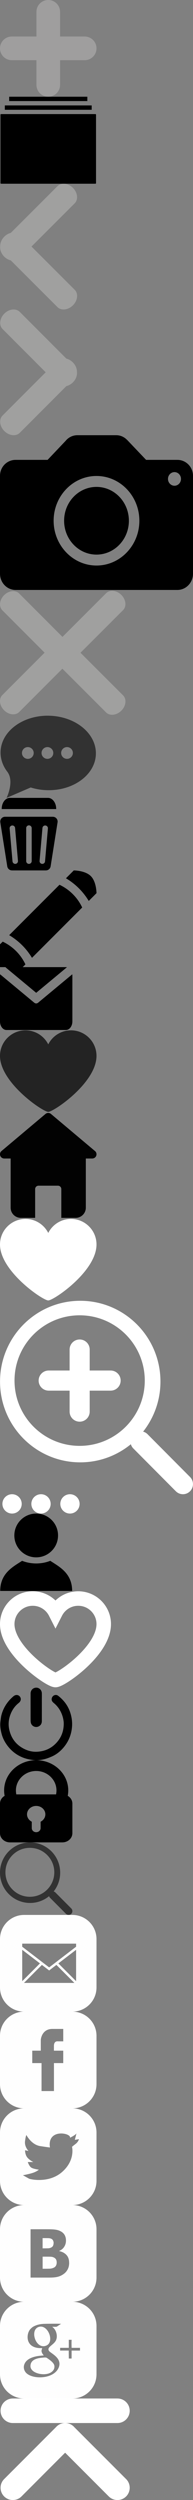 <?xml version="1.0"?>
<!--Icons from directory ""-->
<svg xmlns="http://www.w3.org/2000/svg" width="40" height="517" viewBox="0 0 40 517"><rect x="0" y="0" width="40" height="517" fill="#808080" stroke="none"/><svg xmlns:xlink="http://www.w3.org/1999/xlink" id="add" xml:space="preserve" height="20" viewBox="0 0 20 20" width="20" version="1.1" y="0" x="0px" enable-background="new 0 0 20 20"><g fill="#9F9E9E">	<path d="m12.448 17.552c0 1.352-1.096 2.448-2.448 2.448s-2.447-1.096-2.447-2.448v-15.104c0-1.352 1.095-2.448 2.447-2.448s2.448 1.096 2.448 2.448v15.104z"/>	<path d="m17.553 7.552c1.351 0 2.447 1.096 2.447 2.448 0 1.351-1.096 2.448-2.447 2.448h-15.104c-1.353 0-2.449-1.096-2.449-2.448 0-1.353 1.096-2.449 2.449-2.449h15.104z"/></g></svg><svg xmlns:xlink="http://www.w3.org/1999/xlink" id="album" xml:space="preserve" height="18" viewBox="2 2.909 20 18.182" width="20" version="1.1" y="20" x="0px" enable-background="new 2 2.909 20 18.182"><g id="album-miu">	<g id="album-Artboard-1" transform="translate(-467 -299)">		<path id="album-editor-album-collection-glyph" d="m469.13 305.54c-0.071 0-0.128 0.053-0.128 0.117v14.311c0 0.064 0.057 0.117 0.128 0.117h19.744c0.071 0 0.128-0.053 0.128-0.117v-14.311c0-0.065-0.057-0.117-0.128-0.117h-19.74zm1.69-3.63v0.909h16.363v-0.909h-16.36zm-0.91 1.82v0.909h18.182v-0.909h-18.18z"/>	</g></g></svg><svg xmlns:xlink="http://www.w3.org/1999/xlink" id="arrow_left" xml:space="preserve" height="26" viewBox="0 0 15.969 26.015" width="16" version="1.1" y="38" x="0px" enable-background="new 0 0 15.969 26.015">		<path fill="#A0A09F" clip-rule="evenodd" d="m15.472 21.943l-8.962-8.949 8.952-8.938c0.787-0.786 0.627-2.22-0.356-3.201-0.983-0.982-2.419-1.142-3.206-0.356l-9.68 9.665c-0.474 0.122-0.946 0.379-1.346 0.778-0.58 0.579-0.867 1.31-0.854 1.976-0.083 0.713 0.203 1.531 0.837 2.164 0.403 0.402 0.881 0.658 1.36 0.776l9.675 9.661c0.787 0.784 2.225 0.62 3.214-0.367s1.152-2.424 0.366-3.209z" fill-rule="evenodd"/></svg><svg xmlns:xlink="http://www.w3.org/1999/xlink" id="arrow_right" xml:space="preserve" height="26" viewBox="0 0 15.844 25.859" width="16" version="1.1" y="64" x="0px" enable-background="new 0 0 15.844 25.859">		<path fill="#A0A09F" clip-rule="evenodd" d="m15.826 12.841c0.012-0.662-0.273-1.389-0.849-1.964-0.396-0.396-0.865-0.652-1.335-0.773l-9.603-9.608c-0.782-0.781-2.206-0.622-3.181 0.354-0.977 0.977-1.135 2.401-0.354 3.182l8.881 8.884-8.893 8.896c-0.779 0.779-0.616 2.207 0.364 3.189 0.981 0.98 2.409 1.145 3.188 0.363l9.599-9.602c0.476-0.116 0.95-0.371 1.351-0.771 0.63-0.628 0.914-1.441 0.832-2.15z" fill-rule="evenodd"/></svg><svg xmlns:xlink="http://www.w3.org/1999/xlink" id="cam" xml:space="preserve" height="32" viewBox="0 0 40 32" width="40" version="1.1" y="90" x="0px" enable-background="new 0 0 40 32">	<path d="m36.769 5.101h-6.49l-3.885-4.08s-0.02-0.02-0.028-0.02l-0.021-0.021c-0.576-0.6-1.355-0.98-2.241-0.98h-8.076c-0.942 0-1.779 0.42-2.365 1.09v0.011l-3.798 4h-6.634c-1.789 0-3.231 1.459-3.231 3.319v20.21c0 1.859 1.442 3.37 3.231 3.37h33.539c1.778 0 3.23-1.511 3.23-3.37v-20.21c-0.001-1.858-1.453-3.319-3.231-3.319zm-16.77 21.85c-4.895 0-8.885-4.161-8.885-9.261 0-5.109 3.99-9.26 8.885-9.26 4.904 0 8.885 4.15 8.885 9.26 0 5.1-3.981 9.261-8.885 9.261zm16.163-16.5c-0.74 0-1.347-0.63-1.347-1.41s0.605-1.41 1.347-1.41 1.347 0.629 1.347 1.41c0 0.78-0.606 1.41-1.347 1.41z"/>	<path d="m19.999 10.69c-3.711 0-6.711 3.131-6.711 7 0 3.86 3 7 6.711 7 3.702 0 6.712-3.131 6.712-7s-3.01-7-6.712-7z"/></svg><svg xmlns:xlink="http://www.w3.org/1999/xlink" id="close" xml:space="preserve" height="26" viewBox="0 0 26.392 26.015" width="26" version="1.1" y="122" x="0px" enable-background="new 0 0 26.392 26.015">		<path fill="#A0A09F" clip-rule="evenodd" d="m25.896 21.943l-8.963-8.949 8.951-8.938c0.787-0.786 0.628-2.219-0.355-3.201-0.984-0.982-2.42-1.142-3.206-0.356l-9.181 9.167-9.103-9.108c-0.782-0.781-2.206-0.622-3.181 0.354-0.977 0.977-1.135 2.401-0.354 3.182l8.881 8.884-8.893 8.896c-0.779 0.779-0.616 2.207 0.364 3.189 0.981 0.98 2.409 1.145 3.188 0.363l9.081-9.083 9.188 9.175c0.786 0.784 2.225 0.62 3.214-0.367 0.99-0.986 1.155-2.423 0.369-3.208z" fill-rule="evenodd"/></svg><svg xmlns:xlink="http://www.w3.org/1999/xlink" id="comments" xml:space="preserve" height="17" viewBox="246 247.395 20 17.209" width="20" version="1.1" y="148" x="0px" enable-background="new 246 247.395 20 17.209"><path d="m256.15 247.4c-5.522-0.109-10.068 3.294-10.153 7.6-0.029 1.498 0.484 2.907 1.399 4.113 1.573 2.021-0.144 5.494-0.144 5.494l5.068-2.183c1.092 0.345 2.279 0.546 3.522 0.57 5.522 0.108 10.068-3.294 10.153-7.6 0.08-4.31-4.32-7.88-9.85-7.99m-4.43 9.03c-0.68 0-1.232-0.551-1.232-1.231s0.552-1.232 1.232-1.232 1.232 0.552 1.232 1.232-0.54 1.23-1.23 1.23m4.11 0c-0.681 0-1.232-0.551-1.232-1.231s0.551-1.232 1.232-1.232 1.231 0.552 1.231 1.232-0.55 1.23-1.23 1.23m4.11 0c-0.681 0-1.231-0.551-1.231-1.231s0.551-1.232 1.231-1.232 1.231 0.552 1.231 1.232-0.55 1.23-1.23 1.23" fill="#323232"/></svg><svg xmlns:xlink="http://www.w3.org/1999/xlink" id="delete" xml:space="preserve" height="15" viewBox="63.5 61.931 12 15.139" width="12" version="1.1" y="165" x="0px" enable-background="new 63.5 61.931 12 15.139">	<path d="m75.197 64.264v-0.036c0-1.269-0.767-2.298-1.712-2.298h-7.972c-0.946 0-1.712 1.029-1.712 2.298v0.036h11.396z"/>	<path d="m75.258 66.223c-0.19-0.224-0.47-0.353-0.764-0.353h-9.99c-0.294 0-0.573 0.129-0.764 0.353s-0.274 0.52-0.229 0.81l1.452 9.188c0.077 0.489 0.498 0.849 0.993 0.849h7.084c0.495 0 0.916-0.359 0.993-0.849l1.452-9.188c0.048-0.29-0.036-0.586-0.227-0.81zm-8.577 9.48c-0.017 0.002-0.034 0.003-0.051 0.003-0.294 0-0.545-0.226-0.571-0.525l-0.601-6.867c-0.028-0.315 0.206-0.594 0.522-0.622 0.313-0.034 0.595 0.206 0.622 0.522l0.601 6.867c0.028 0.316-0.205 0.595-0.522 0.622zm3.392-0.571c0 0.316-0.257 0.574-0.574 0.574s-0.575-0.258-0.575-0.574v-6.894c0-0.317 0.257-0.575 0.575-0.575 0.317 0 0.574 0.257 0.574 0.575v6.894zm2.792 0.049c-0.025 0.3-0.276 0.524-0.571 0.524-0.016 0-0.033 0-0.051-0.002-0.315-0.027-0.55-0.307-0.521-0.622l0.601-6.867c0.027-0.316 0.307-0.555 0.622-0.522 0.316 0.027 0.55 0.306 0.521 0.622l-0.601 6.867z"/></svg><svg xmlns:xlink="http://www.w3.org/1999/xlink" id="edit" xml:space="preserve" height="20" viewBox="4.5 -0.5 20 20" width="20" version="1.1" y="180" x="0px" enable-background="new 4.5 -0.5 20 20"><path d="m22.894 5.813c-0.549-0.909-1.227-1.798-2.057-2.622-0.838-0.833-1.743-1.516-2.669-2.064l1.626-1.627s2.354 0 3.529 1.176c1.177 1.177 1.177 3.53 1.177 3.53l-1.606 1.607zm-13.688 13.687h-4.706v-4.706l0.564-0.565c0.957 0.454 1.907 1.09 2.763 1.944 0.856 0.857 1.492 1.806 1.943 2.762l-0.564 0.565zm12.33-12.33l-10.408 10.407c-0.549-0.908-1.227-1.8-2.056-2.623-0.838-0.834-1.744-1.516-2.67-2.063l10.428-10.426c0.956 0.45 1.907 1.087 2.762 1.942 0.857 0.857 1.494 1.807 1.944 2.763z"/></svg><svg xmlns:xlink="http://www.w3.org/1999/xlink" id="envelope" xml:space="preserve" height="13" viewBox="61.999 64.539 15 13" width="15" version="1.1" y="200" x="0px" enable-background="new 61.999 64.539 15 13">	<path d="m69.5 69.851l6.37-5.287c-0.069-0.015-0.14-0.025-0.211-0.025h-12.318c-0.072 0-0.143 0.01-0.212 0.025l6.371 5.287z"/>	<path d="m69.9 71.896c-0.009 0.008-0.019 0.012-0.027 0.02-0.009 0.006-0.019 0.012-0.028 0.02-0.05 0.034-0.102 0.062-0.155 0.079-0.005 0.003-0.011 0.003-0.016 0.006-0.058 0.017-0.116 0.028-0.175 0.028h-0.001c-0.059 0-0.117-0.012-0.175-0.028-0.005-0.003-0.011-0.003-0.017-0.006-0.053-0.018-0.104-0.045-0.154-0.079-0.01-0.008-0.019-0.014-0.028-0.02-0.009-0.008-0.018-0.012-0.027-0.02l-7.078-5.876c-0.013 0.1-0.021 0.201-0.021 0.306v9.429c0 0.985 0.601 1.785 1.341 1.785h12.318c0.74 0 1.341-0.8 1.341-1.785v-9.429c0-0.104-0.008-0.206-0.021-0.306l-7.077 5.876z"/></svg><svg xmlns:xlink="http://www.w3.org/1999/xlink" id="heart" xml:space="preserve" height="17" viewBox="54 55.571 20 16.858" width="20" version="1.1" y="213" x="0px" enable-background="new 54 55.571 20 16.858"><path d="m74 60.858c0-2.92-2.367-5.287-5.287-5.287-2.06 0-3.841 1.181-4.713 2.901-0.873-1.72-2.653-2.901-4.713-2.901-2.919 0-5.287 2.367-5.287 5.287 0 5.522 8.87 11.571 10 11.571 1.131 0.001 10-6.022 10-11.571z" fill="#232323"/></svg><svg xmlns:xlink="http://www.w3.org/1999/xlink" id="home" xml:space="preserve" height="22" viewBox="59.499 58.652 20 21.696" width="20" version="1.1" y="230" x="0px" enable-background="new 59.499 58.652 20 21.696"><path d="m79.116 66.476l-9.058-7.619c-0.326-0.274-0.801-0.274-1.127 0l-9.121 7.673c-0.282 0.237-0.385 0.625-0.259 0.97 0.126 0.346 0.455 0.576 0.823 0.576h1.331v10.171c0 1.16 0.941 2.101 2.101 2.101h2.976v-5.952c0-0.386 0.313-0.7 0.7-0.7h4.026c0.387 0 0.7 0.314 0.7 0.7v5.952h2.977c1.16 0 2.101-0.94 2.101-2.101v-10.171h1.33 0.008c0.483 0 0.875-0.392 0.875-0.875 0-0.302-0.152-0.568-0.383-0.725z" fill="#020202"/></svg><svg xmlns:xlink="http://www.w3.org/1999/xlink" id="like" xml:space="preserve" height="17" viewBox="0 0 20 16.858" width="20" version="1.1" y="252" x="0px" enable-background="new 0 0 20 16.858"><path d="m20 5.287c0-2.92-2.367-5.287-5.287-5.287-2.06 0-3.841 1.181-4.713 2.901-0.873-1.72-2.652-2.901-4.713-2.901-2.92 0-5.287 2.367-5.287 5.287 0 5.522 8.869 11.571 10 11.571s10-6.022 10-11.571z" fill="#fff"/></svg><svg xmlns:xlink="http://www.w3.org/1999/xlink" id="loupe" xml:space="preserve" height="40" viewBox="0 0 39.985 40.001" width="40" version="1.1" y="269" x="0px" enable-background="new 0 0 39.985 40.001">		<path fill="#fff" clip-rule="evenodd" d="m39.376 36.437l-8.815-8.858c-0.26-0.262-0.574-0.43-0.904-0.524 2.242-2.847 3.59-6.437 3.59-10.35 0-9.226-7.442-16.705-16.624-16.705-9.181 0-16.623 7.479-16.623 16.705s7.442 16.705 16.623 16.705c3.979 0 7.627-1.408 10.489-3.75 0.096 0.318 0.259 0.62 0.509 0.871l8.816 8.859c0.812 0.815 2.127 0.815 2.938 0s0.813-2.138 0.001-2.953zm-22.877-6.435c-7.456 0-13.499-6.044-13.499-13.501s6.043-13.501 13.499-13.501 13.499 6.044 13.499 13.501c-0.001 7.457-6.044 13.501-13.499 13.501z" fill-rule="evenodd"/><g fill="#fff">	<path d="m18.581 22.919c0 1.149-0.932 2.081-2.081 2.081-1.148 0-2.081-0.932-2.081-2.081v-12.838c0-1.149 0.933-2.081 2.081-2.081 1.149 0 2.081 0.932 2.081 2.081v12.838z"/>	<path d="m22.92 14.419c1.148 0 2.08 0.932 2.08 2.082 0 1.148-0.932 2.081-2.08 2.081h-12.838c-1.15-0.001-2.082-0.933-2.082-2.082s0.932-2.082 2.082-2.082h12.838z"/></g></svg><svg xmlns:xlink="http://www.w3.org/1999/xlink" id="more" xml:space="preserve" height="4" viewBox="0 0 17 4.25" width="17" version="1.1" y="309" x="0px" enable-background="new 0 0 17 4.25"><g fill="#fff">	<circle cy="2.125" cx="2.125" r="2.125"/>	<circle cy="2.125" cx="8.5" r="2.125"/>	<circle cy="2.125" cx="14.875" r="2.125"/></g></svg><svg xmlns:xlink="http://www.w3.org/1999/xlink" id="name" xml:space="preserve" height="16" viewBox="61.706 59.023 15 16.102" width="15" version="1.1" y="313" x="0px" enable-background="new 61.706 59.023 15 16.102">	<circle cy="63.58" cx="69.206" r="4.557"/>	<path d="m72.143 68.857c-0.877 0.347-1.875 0.547-2.937 0.553-1.062-0.006-2.061-0.206-2.937-0.553-1.808 1.195-4.564 2.527-4.564 6.268h15c0-3.74-2.756-5.072-4.562-6.268z"/></svg><svg xmlns:xlink="http://www.w3.org/1999/xlink" id="no_like" xml:space="preserve" height="20" viewBox="0 0 23 19.858" width="23" version="1.1" y="329" x="0px" enable-background="new 0 0 23 19.858"><path stroke="#fff" stroke-width="3" stroke-miterlimit="10" d="m21.5 6.787c0-2.92-2.367-5.287-5.287-5.287-2.06 0-3.841 1.181-4.713 2.901-0.873-1.72-2.652-2.901-4.713-2.901-2.92 0-5.287 2.367-5.287 5.287 0 5.522 8.869 11.571 10 11.571s10-6.022 10-11.571z" fill="none"/></svg><svg xmlns:xlink="http://www.w3.org/1999/xlink" id="off" xml:space="preserve" height="15" viewBox="0 0 14.895 15" width="15" version="1.1" y="349" x="0px" enable-background="new 0 0 14.895 15"><g clip-rule="evenodd" fill-rule="evenodd">	<path d="m13.16 7.322c-0.017-0.497-0.142-1.175-0.399-1.833-0.361-0.926-0.918-1.703-1.688-2.331-0.399-0.326-0.509-0.675-0.36-1.071 0.196-0.525 0.814-0.754 1.264-0.421 0.379 0.281 0.728 0.612 1.048 0.959 0.727 0.788 1.24 1.711 1.544 2.734 0.274 0.925 0.387 1.871 0.295 2.846-0.141 1.512-0.681 2.854-1.625 4.028-0.704 0.876-1.562 1.583-2.602 2.032-0.528 0.228-1.076 0.438-1.636 0.561-0.725 0.159-1.467 0.223-2.219 0.132-0.735-0.088-1.445-0.24-2.131-0.518-1.431-0.581-2.558-1.525-3.416-2.803-0.444-0.662-0.776-1.381-0.972-2.146-0.207-0.818-0.333-1.659-0.22-2.513 0.06-0.449 0.098-0.907 0.212-1.343 0.17-0.647 0.43-1.266 0.772-1.845 0.456-0.771 1.037-1.437 1.72-2.013 0.477-0.402 1.084-0.324 1.386 0.171 0.245 0.403 0.127 0.882-0.313 1.226-0.743 0.582-1.277 1.329-1.633 2.187-0.426 1.026-0.569 2.104-0.346 3.202 0.381 1.873 1.419 3.26 3.138 4.116 0.838 0.417 1.733 0.624 2.668 0.574 1.684-0.09 3.089-0.762 4.188-2.063 0.369-0.438 0.667-0.917 0.883-1.438 0.292-0.708 0.45-1.452 0.442-2.43z"/>	<path d="m6.288 4.058c0-0.952-0.003-1.904 0-2.855 0.003-0.687 0.519-1.205 1.19-1.203 0.617 0.002 1.129 0.523 1.141 1.173 0.008 0.424 0.001 0.849 0.001 1.273 0 1.485 0.001 2.971-0.001 4.457 0 0.501-0.21 0.89-0.665 1.115-0.616 0.305-1.383-0.008-1.588-0.672-0.053-0.174-0.072-0.365-0.073-0.548-0.008-0.913-0.004-1.826-0.005-2.74z"/></g></svg><svg xmlns:xlink="http://www.w3.org/1999/xlink" id="password" xml:space="preserve" height="17" viewBox="62 59.103 15 17" width="15" version="1.1" y="364" x="0px" enable-background="new 62 59.103 15 17"><path d="m76.039 66.476c0.068-0.361 0.107-0.732 0.107-1.112 0-3.452-2.981-6.261-6.646-6.261s-6.646 2.809-6.646 6.261c0 0.38 0.038 0.751 0.107 1.112-0.577 0.337-0.961 0.926-0.961 1.6v6.129c0 1.048 0.929 1.897 2.075 1.897h10.85c1.146 0 2.074-0.85 2.074-1.897h0.001v-6.129c0-0.674-0.383-1.263-0.961-1.6zm-5.623 5.352v1.332c0 0.463-0.41 0.838-0.916 0.838s-0.916-0.375-0.916-0.838v-1.333c-0.587-0.297-0.986-0.867-0.986-1.524 0-0.961 0.851-1.74 1.902-1.74s1.902 0.779 1.902 1.74c0 0.657-0.398 1.228-0.986 1.525zm3.201-5.65h-8.234c-0.057-0.263-0.086-0.536-0.086-0.814 0-2.22 1.885-4.027 4.204-4.027s4.204 1.806 4.204 4.027c-0.001 0.278-0.031 0.551-0.088 0.814z"/></svg><svg xmlns:xlink="http://www.w3.org/1999/xlink" id="search" xml:space="preserve" height="15" viewBox="0 0 14.994 14.988" width="15" version="1.1" y="381" x="0px" enable-background="new 0 0 14.994 14.988">		<path fill="#323232" clip-rule="evenodd" d="m14.766 13.653l-3.306-3.319c-0.099-0.099-0.219-0.154-0.345-0.188 0.845-1.068 1.353-2.417 1.353-3.886 0-3.457-2.791-6.26-6.235-6.26-3.442 0-6.233 2.803-6.233 6.259 0 3.458 2.791 6.259 6.233 6.259 1.495 0 2.865-0.529 3.939-1.409 0.036 0.12 0.091 0.235 0.186 0.33l3.306 3.32c0.305 0.306 0.798 0.306 1.102 0 0.304-0.305 0.304-0.8 0-1.106zm-8.579-2.411c-2.795 0-5.062-2.265-5.062-5.059s2.267-5.059 5.062-5.059c2.796 0 5.063 2.265 5.063 5.059-0.001 2.795-2.268 5.059-5.063 5.059z" fill-rule="evenodd"/></svg><svg xmlns:xlink="http://www.w3.org/1999/xlink" id="soc_email" xml:space="preserve" height="20" viewBox="0 0 20 20" width="20" version="1.1" y="396" x="0px" enable-background="new 0 0 20 20"><path d="m15 0h-10c-2.762 0-5 2.238-5 5v10c0 2.762 2.238 5 5 5h10c2.762 0 5-2.238 5-5v-10c0-2.762-2.238-5-5-5zm-10.396 7.213l3.676 2.813-3.676 3.678v-6.491zm0.361 6.848l3.72-3.723 1.503 1.149 1.504-1.15 3.722 3.724h-10.449zm10.806-0.359l-3.674-3.677 3.674-2.813v6.49zm0-7.127l-5.584 4.281-5.583-4.281v-0.637h11.168v0.637z" fill="#FEFEFE"/></svg><svg xmlns:xlink="http://www.w3.org/1999/xlink" id="soc_fb" xml:space="preserve" height="20" viewBox="0 0 20 20" width="20" version="1.1" y="416" x="0px" enable-background="new 0 0 20 20"><path d="m15 0h-10c-2.762 0-5 2.238-5 5v10c0 2.762 2.238 5 5 5h10c2.762 0 5-2.238 5-5v-10c0-2.762-2.238-5-5-5zm-1.893 6.146h-1.127s-0.804-0.159-0.804 0.963v0.963h1.931v2.571h-1.926v5.782h-2.571v-5.782h-1.925v-2.571h1.768v-2.249s0.158-2.248 2.407-2.248h2.248v2.571z" fill="#FEFEFE"/></svg><svg xmlns:xlink="http://www.w3.org/1999/xlink" id="soc_twitter" xml:space="preserve" height="20" viewBox="0 0 20 20" width="20" version="1.1" y="436" x="0px" enable-background="new 0 0 20 20"><path d="m15 0h-10c-2.762 0-5 2.238-5 5v10c0 2.762 2.238 5 5 5h10c2.762 0 5-2.238 5-5v-10c0-2.762-2.238-5-5-5zm1.366 6.375s-0.144 0.575-0.719 1.003c-0.575 0.43-0.719 0.577-0.719 0.577s0.719 2.726-2.008 5.161c-2.721 2.436-6.593 1.574-6.878 1.433-0.286-0.144-1.29-0.72-1.29-0.72s1.575-0.285 2.294-0.575c0.718-0.285 1.003-0.575 1.003-0.575s-1.146-0.144-1.574-0.429c-0.429-0.285-0.719-1.146-0.719-1.146h1.146s-0.86-0.429-1.289-1.005c-0.426-0.575-0.426-1.43-0.426-1.43l0.718 0.142s-0.861-0.861-0.718-2.008c0.143-1.146 0.286-1.289 0.286-1.289s1.003 2.007 2.867 2.294c1.866 0.285 2.008 0.285 2.008 0.285-0.605-4.021 4.482-2.986 4.159-2.009 0 0 1.146-0.574 1.288-0.86 0.143-0.285-0.285 1.289-0.285 1.289l0.861-0.143-0.005 0.005z" fill="#FEFEFE"/></svg><svg xmlns:xlink="http://www.w3.org/1999/xlink" id="soc_vk" xml:space="preserve" height="20" viewBox="0 0 20 20" width="20" version="1.1" y="456" x="0px" enable-background="new 0 0 20 20"><g fill="#FEFEFE">	<path d="m10.048 8.936c0.174-0.01 0.347-0.056 0.532-0.143 0.199-0.093 0.337-0.221 0.413-0.389 0.078-0.163 0.113-0.357 0.113-0.578h0.01c0-0.158-0.041-0.327-0.123-0.496s-0.209-0.292-0.389-0.369c-0.163-0.071-0.357-0.112-0.588-0.117-0.225-0.005-0.562-0.011-1.012-0.011h-0.174v2.118h0.317c0.43 0 0.726-0.005 0.901-0.015z"/>	<path d="m10.998 10.777c-0.152-0.062-0.363-0.092-0.628-0.098-0.266-0.005-0.625-0.01-1.074-0.01h-0.461v2.501h0.134c0.653 0 1.104-0.006 1.354-0.015 0.251-0.011 0.506-0.067 0.768-0.18 0.225-0.097 0.394-0.24 0.502-0.435 0.106-0.188 0.158-0.404 0.158-0.645 0-0.312-0.062-0.548-0.19-0.727-0.126-0.171-0.312-0.305-0.563-0.391z"/>	<path d="m15 0h-10c-2.762 0-5 2.238-5 5v10c0 2.762 2.238 5 5 5h10c2.762 0 5-2.238 5-5v-10c0-2.762-2.238-5-5-5zm-0.947 13.247c-0.189 0.374-0.439 0.686-0.758 0.932-0.378 0.291-0.792 0.507-1.237 0.63-0.45 0.128-1.023 0.188-1.719 0.188h-4.005v-9.994h3.534c0.736 0 1.294 0.025 1.668 0.087 0.379 0.056 0.736 0.173 1.068 0.353 0.357 0.194 0.624 0.45 0.804 0.772 0.179 0.322 0.266 0.696 0.266 1.115 0 0.485-0.123 0.92-0.368 1.299-0.24 0.379-0.584 0.66-1.013 0.839v0.057c0.619 0.132 1.11 0.394 1.479 0.793 0.373 0.398 0.558 0.941 0.558 1.621h0.005c-0.001 0.495-0.093 0.93-0.282 1.308z"/></g></svg><svg xmlns:xlink="http://www.w3.org/1999/xlink" id="social_google" xml:space="preserve" height="20" viewBox="0 0 20 20" width="20" version="1.1" y="476" x="0px" enable-background="new 0 0 20 20"><g fill="#FEFEFE">	<path d="m8.216 5.153c-2.128 0.395-0.955 4.478 1.107 3.998 2.138-0.495 0.769-4.346-1.107-3.998z"/>	<path d="m9.737 11.623c-0.223-0.157-0.565-0.096-0.93-0.065h0.005c-1.243 0.101-2.486 0.454-2.497 1.738-0.015 1.526 2.922 2.148 4.241 1.314 0.363-0.233 0.804-0.662 0.712-1.37-0.085-0.652-1.015-1.254-1.531-1.617z"/>	<path d="m15 0h-10c-2.762 0-5 2.238-5 5v10c0 2.762 2.238 5 5 5h10c2.762 0 5-2.238 5-5v-10c0-2.762-2.238-5-5-5zm-2.897 13.746c-1.142 2.37-5.695 2.345-6.833 0.783-0.298-0.415-0.444-0.971-0.237-1.557 0.516-1.472 2.577-1.805 4.023-1.865-0.03-0.086-0.157-0.207-0.223-0.313-0.375-0.605-0.196-0.821-0.084-1.213-3.605 0.17-3.368-2.952-2.459-3.928 0.314-0.338 0.576-0.54 1.117-0.753 0.466-0.187 0.996-0.288 1.542-0.328 0.414-0.03 3.447-0.061 3.71-0.005-0.086 0.04-0.269 0.172-0.369 0.232-0.521 0.323-0.445 0.384-0.874 0.379-0.192-0.005-0.42-0.015-0.606 0.005 0.753 0.46 1.232 1.779 0.809 2.744-0.455 1.037-2.042 1.436-1.446 2.255 0.358 0.496 2.916 1.516 1.93 3.564zm4.478-3.654h-1.738l-0.006 1.643h-0.576l-0.02-1.648h-1.784l0.005-0.565h1.794v-1.66l0.602 0.005c-0.056 0.238-0.03 1.37-0.015 1.658h1.738v0.567z"/></g></svg><svg xmlns:xlink="http://www.w3.org/1999/xlink" id="top" xml:space="preserve" height="21" viewBox="0 0 26.703 20.953" width="27" version="1.1" y="496" x="0px" enable-background="new 0 0 26.703 20.953"><path fill="#fff" clip-rule="evenodd" d="m26.703 2.533c0 1.399-1.134 2.532-2.533 2.532h-21.638c-1.398 0-2.532-1.133-2.532-2.532s1.134-2.533 2.532-2.533h21.638c1.399 0 2.533 1.134 2.533 2.533z" fill-rule="evenodd"/><path fill="#fff" clip-rule="evenodd" d="m25.961 16.629l-10.766-10.765c-0.018-0.019-0.029-0.04-0.048-0.059-0.496-0.495-1.146-0.742-1.796-0.74-0.649-0.002-1.3 0.245-1.796 0.74-0.019 0.019-0.03 0.04-0.048 0.059l-10.765 10.765c-0.989 0.989-0.989 2.592 0 3.582 0.989 0.988 2.593 0.988 3.582 0l9.027-9.028 9.027 9.028c0.989 0.988 2.593 0.988 3.582 0 0.99-0.99 0.99-2.592 0.001-3.582z" fill-rule="evenodd"/></svg></svg>
